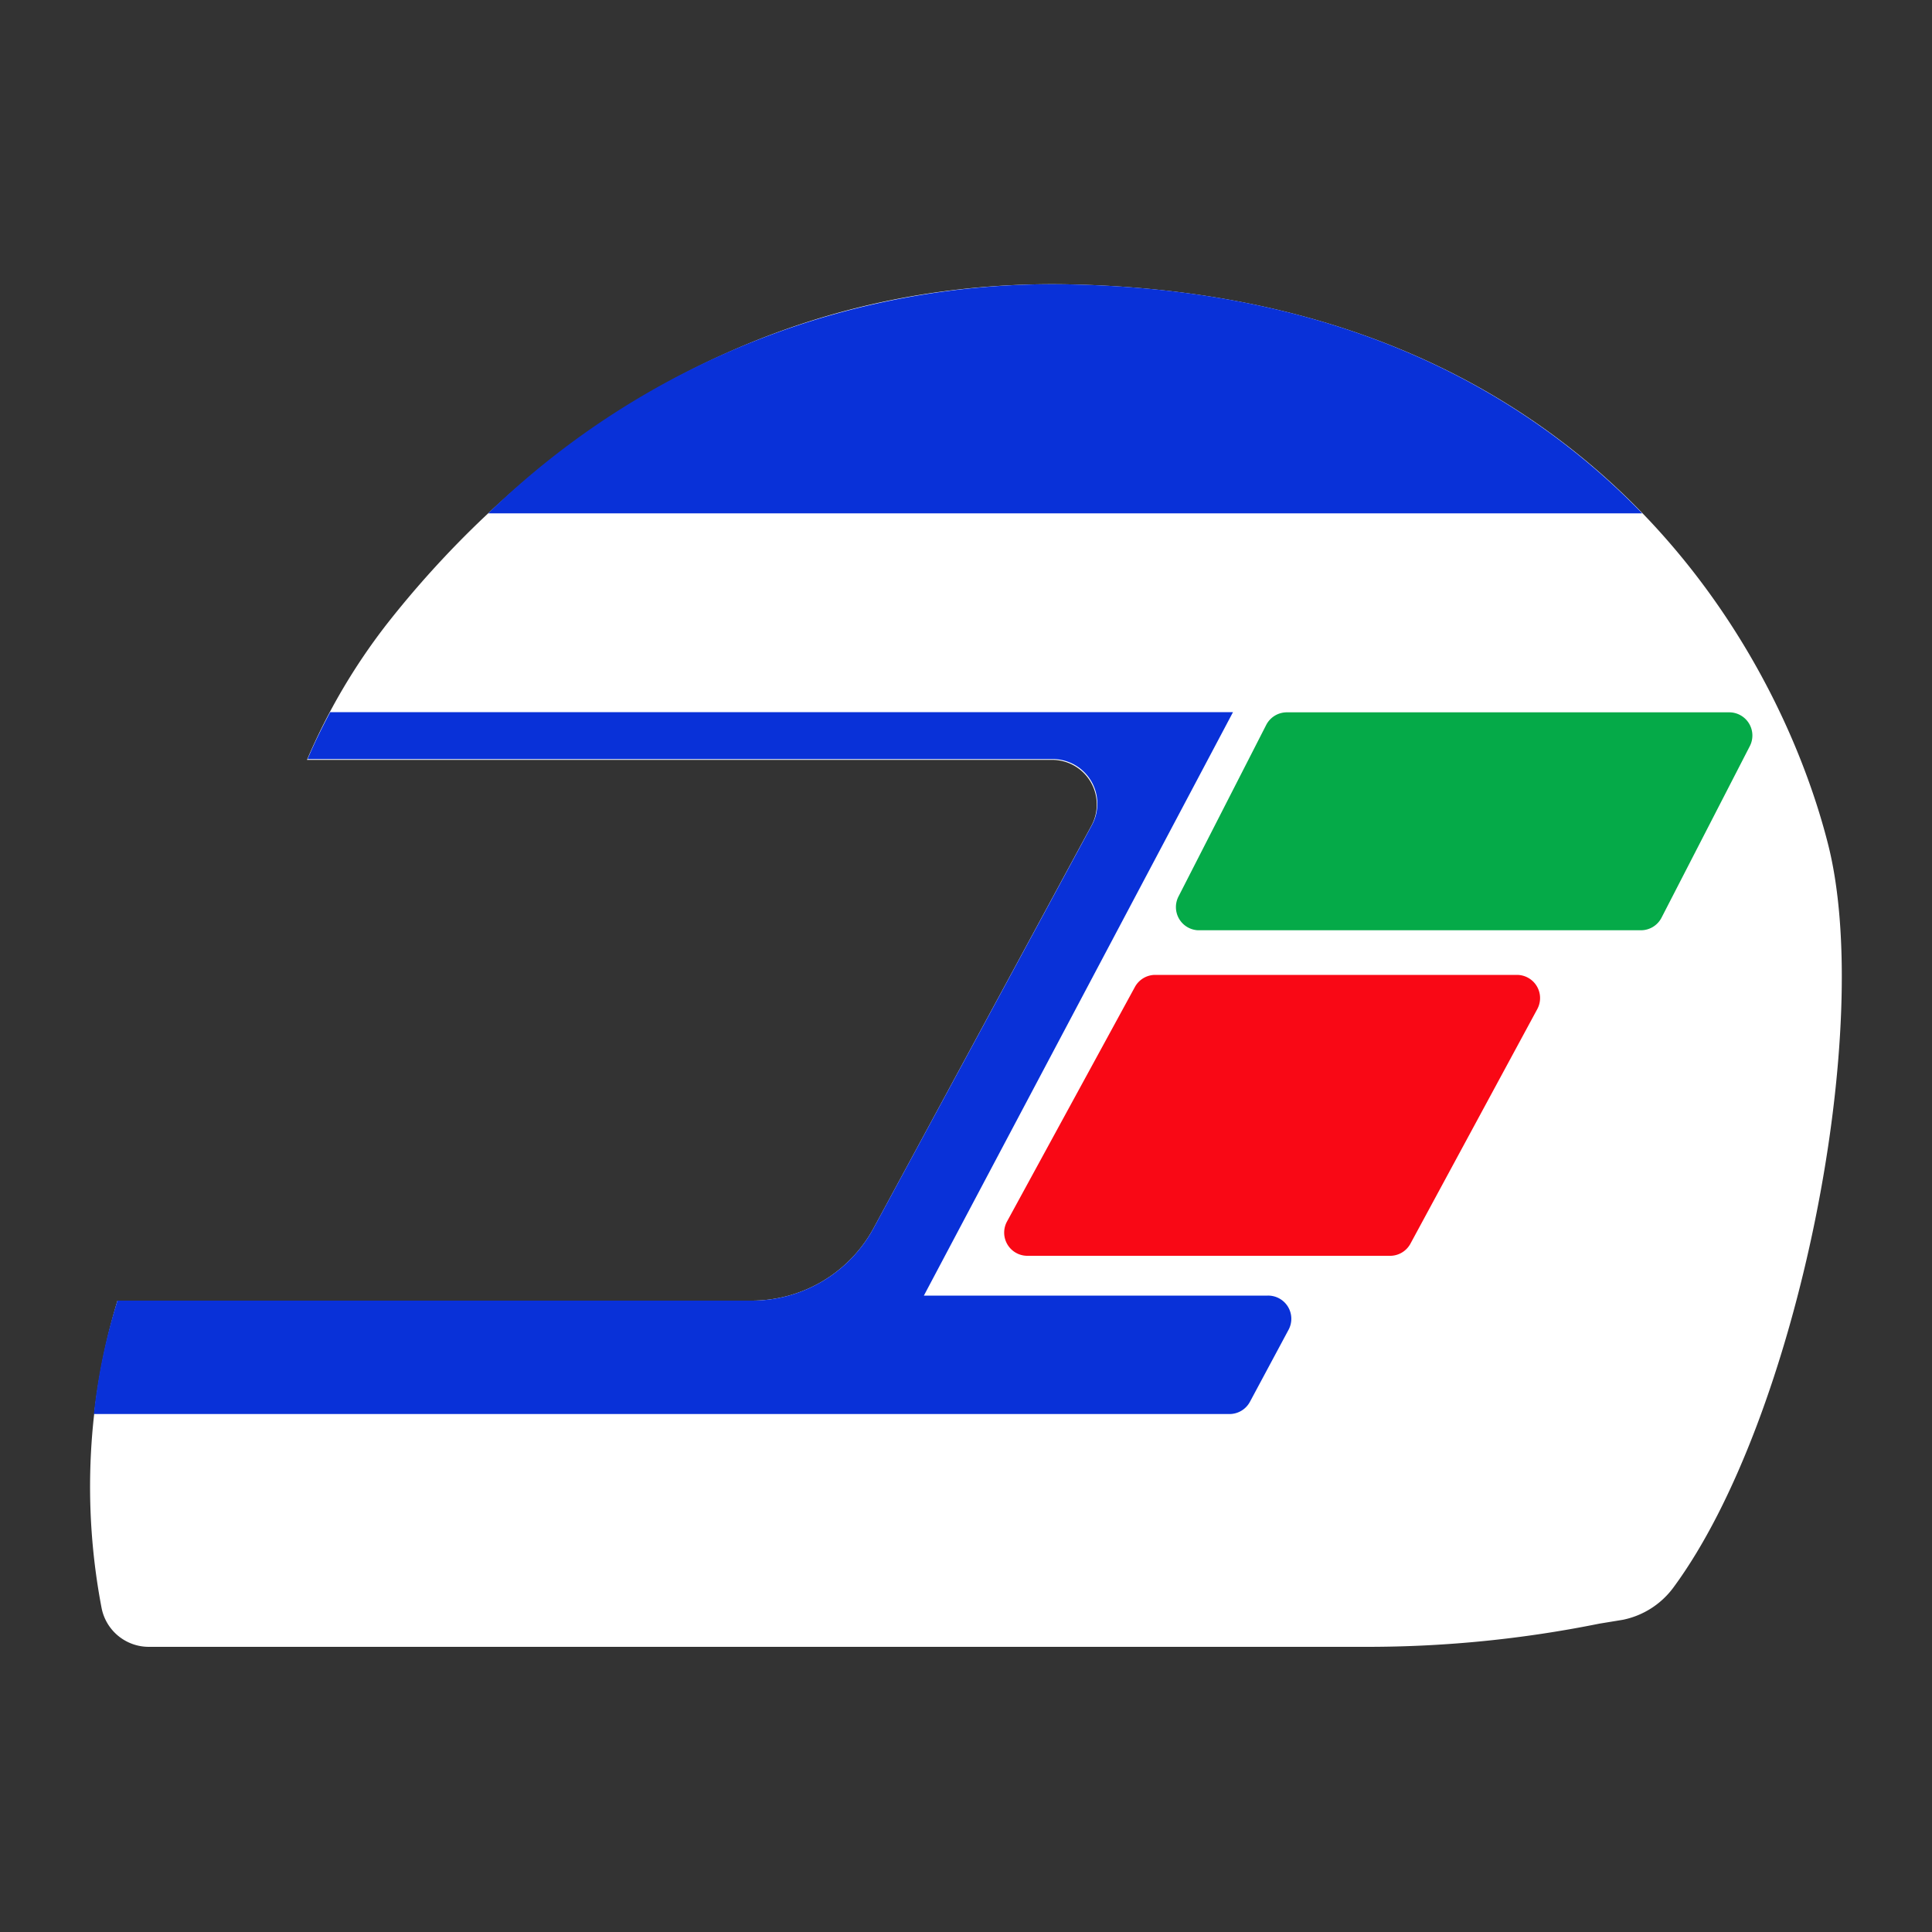 <svg id="Layer_1" data-name="Layer 1" xmlns="http://www.w3.org/2000/svg" viewBox="0 0 100 100"><rect x="0" y="0" width="100" height="100" fill="#333333" stroke="none"/><g id="morbidelli"><path d="M94.58,43.54C92,33.56,82.12,15.27,55.38,14.72,37,14.34,25.42,25.41,20,32.33a31.62,31.62,0,0,0-4.11,7h38.6a2.31,2.31,0,0,1,2,3.41L45.21,63.58a7.17,7.17,0,0,1-6.3,3.74H6.08a33.41,33.41,0,0,0-.82,15.92,2.49,2.49,0,0,0,2.45,2H70.78a60.56,60.56,0,0,0,12-1.2L84,83.84a4.32,4.32,0,0,0,2.6-1.65C93.07,73.44,97.08,53,94.58,43.54Z" fill="#fff"/><path d="M55.38,14.72A41.92,41.92,0,0,0,25.27,26.57H85C78.87,20.24,69.48,15,55.38,14.72Z" fill="#0931d8"/><path d="M61,46.4l4.54-8.88a1.2,1.2,0,0,1,1.07-.65H89.5a1.2,1.2,0,0,1,1.07,1.75L86,47.5a1.2,1.2,0,0,1-1.07.65H62A1.2,1.2,0,0,1,61,46.4Z" fill="#05aa48"/><path d="M52.12,63.23l6.62-12.14a1.2,1.2,0,0,1,1.05-.63H78.52a1.2,1.2,0,0,1,1.05,1.77L73,64.38A1.2,1.2,0,0,1,71.9,65H53.17A1.2,1.2,0,0,1,52.12,63.23Z" fill="#f90815"/><path d="M65.62,67.06H47.82l16-30.2H17.09c-.42.79-.82,1.6-1.17,2.43h38.6a2.31,2.31,0,0,1,2,3.41L45.21,63.58a7.17,7.17,0,0,1-6.3,3.74H6.08a30,30,0,0,0-1.22,5.87H63.64a1.2,1.2,0,0,0,1.06-.64l2-3.73A1.2,1.2,0,0,0,65.62,67.06Z" fill="#0931d8"/></g></svg>